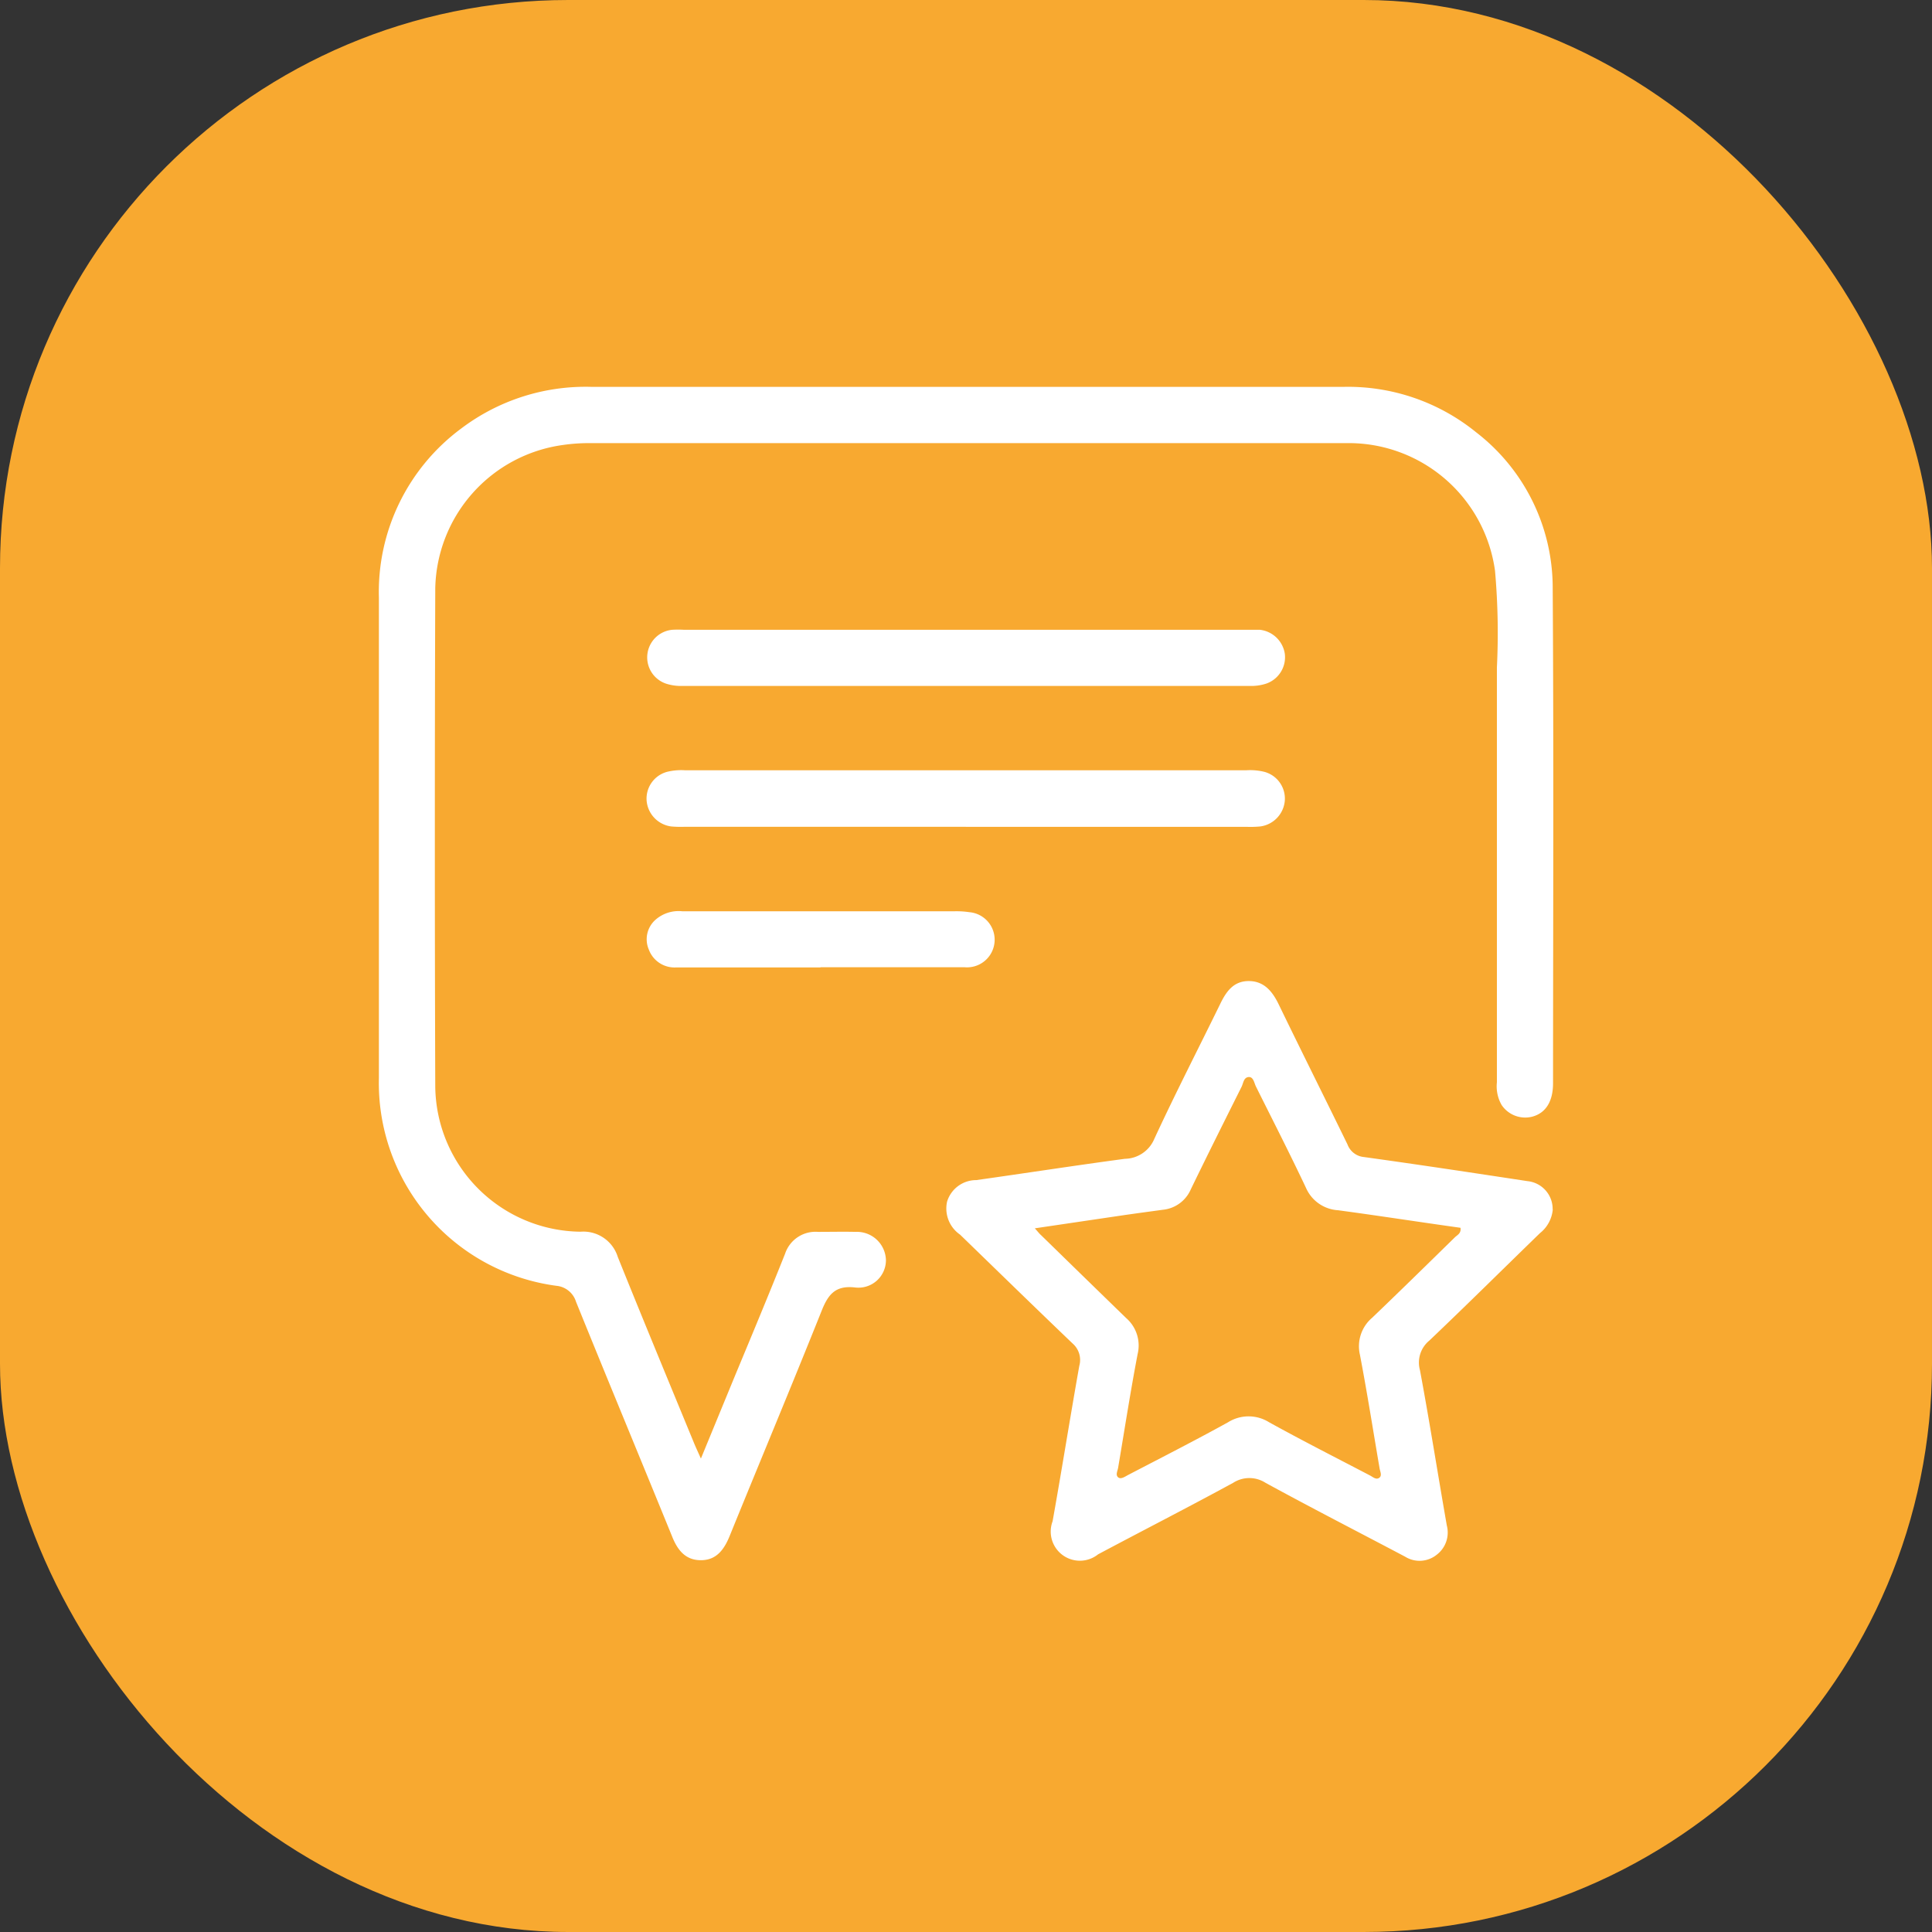 <svg xmlns="http://www.w3.org/2000/svg" xmlns:xlink="http://www.w3.org/1999/xlink" width="34" height="34" viewBox="0 0 34 34">
  <rect x="0" y="0" width="34" height="34" fill="#333333" stroke="none"/>
  <defs>
    <clipPath id="clip-path">
      <rect id="Rectangle_13140" data-name="Rectangle 13140" width="20.666" height="20.659" fill="#fff"/>
    </clipPath>
  </defs>
  <g id="Group_24226" data-name="Group 24226" transform="translate(-6692 17356)">
    <rect id="Rectangle_13118" data-name="Rectangle 13118" width="34" height="34" rx="10" transform="translate(6692 -17356)" fill="#f8a930"/>
    <g id="Group_24224" data-name="Group 24224" transform="translate(6698.667 -17349.191)">
      <g id="Group_24223" data-name="Group 24223" clip-path="url(#clip-path)">
        <path id="Path_16757" data-name="Path 16757" d="M5.667,18.86l.593-1.441c.3-.721.6-1.44.888-2.163a.564.564,0,0,1,.58-.385c.221,0,.442-.005.662,0a.511.511,0,0,1,.533.5.484.484,0,0,1-.546.478c-.342-.038-.469.12-.584.407-.532,1.331-1.086,2.653-1.626,3.981-.1.239-.238.416-.51.412s-.407-.189-.5-.425c-.561-1.375-1.13-2.747-1.688-4.123a.4.4,0,0,0-.345-.281A3.6,3.6,0,0,1,0,12.162Q0,7.936,0,3.71A3.578,3.578,0,0,1,1.45.732,3.629,3.629,0,0,1,3.738,0h6.8q3.222,0,6.443,0a3.576,3.576,0,0,1,2.329.8,3.455,3.455,0,0,1,1.347,2.739c.019,2.905.007,5.811.006,8.716,0,.322-.129.524-.364.588a.5.5,0,0,1-.541-.205.661.661,0,0,1-.083-.4q0-3.652,0-7.3a12.434,12.434,0,0,0-.033-1.7,2.6,2.6,0,0,0-2.6-2.248q-6.675,0-13.35,0a3.26,3.26,0,0,0-.461.034A2.6,2.6,0,0,0,.992,3.541q-.015,4.391,0,8.782A2.584,2.584,0,0,0,3.55,14.868a.634.634,0,0,1,.654.444c.439,1.091.89,2.178,1.338,3.266.03.074.064.146.125.283" transform="translate(0.001 -0.001)" fill="#fff"/>
        <path id="Path_16758" data-name="Path 16758" d="M236.8,241.017a.6.6,0,0,1-.225.414c-.649.63-1.291,1.267-1.946,1.89a.5.5,0,0,0-.166.522c.17.91.313,1.824.473,2.735a.49.49,0,0,1-.176.511.48.48,0,0,1-.558.036c-.819-.433-1.643-.855-2.457-1.3a.526.526,0,0,0-.569,0c-.787.429-1.586.837-2.378,1.259a.513.513,0,0,1-.8-.582c.163-.911.308-1.825.47-2.736a.384.384,0,0,0-.117-.392c-.664-.635-1.322-1.277-1.982-1.917a.558.558,0,0,1-.228-.58.535.535,0,0,1,.513-.379c.872-.123,1.743-.258,2.617-.375a.571.571,0,0,0,.517-.351c.37-.8.774-1.585,1.161-2.377.105-.216.233-.4.5-.4s.413.177.523.4c.4.826.812,1.648,1.215,2.474a.343.343,0,0,0,.291.223c.96.133,1.918.278,2.877.424a.492.492,0,0,1,.443.493m-9.115.335c.062.069.085.1.111.122.5.488,1,.976,1.5,1.461a.64.64,0,0,1,.2.634c-.127.664-.23,1.332-.343,2-.01.057-.049.125,0,.167s.124-.014.178-.042c.587-.306,1.177-.606,1.756-.926a.68.68,0,0,1,.724,0c.586.324,1.182.626,1.775.936.05.026.106.08.161.042s.018-.108.008-.164c-.114-.666-.219-1.334-.346-2a.658.658,0,0,1,.214-.653c.489-.468.972-.942,1.455-1.415.043-.042.116-.07.1-.169-.717-.1-1.436-.212-2.156-.309a.658.658,0,0,1-.563-.394c-.283-.6-.584-1.188-.879-1.78-.032-.063-.044-.168-.121-.17-.1,0-.1.111-.137.179-.3.6-.6,1.2-.891,1.8a.6.6,0,0,1-.492.357c-.24.033-.481.065-.72.1l-1.542.228" transform="translate(-216.141 -226.539)" fill="#fff"/>
        <path id="Path_16759" data-name="Path 16759" d="M112.446,153.918H107.5a1.868,1.868,0,0,1-.242-.006.5.5,0,0,1-.431-.46.488.488,0,0,1,.357-.5,1.037,1.037,0,0,1,.328-.028h9.862a1.039,1.039,0,0,1,.328.028.488.488,0,0,1,.357.5.5.5,0,0,1-.431.46,1.86,1.86,0,0,1-.242.007h-4.942" transform="translate(-102.115 -146.177)" fill="#fff"/>
        <path id="Path_16760" data-name="Path 16760" d="M112.447,96.825h4.919c.081,0,.162,0,.242,0a.5.5,0,0,1,.442.425.492.492,0,0,1-.323.521.845.845,0,0,1-.3.042h-9.97a.85.85,0,0,1-.3-.041.488.488,0,0,1,.114-.947,1.855,1.855,0,0,1,.2,0h4.985" transform="translate(-102.106 -92.551)" fill="#fff"/>
        <path id="Path_16761" data-name="Path 16761" d="M109.825,210.094q-1.269,0-2.537,0a.482.482,0,0,1-.484-.315.457.457,0,0,1,.119-.525.615.615,0,0,1,.471-.148h4.788a1.514,1.514,0,0,1,.263.016.486.486,0,0,1-.082.969c-.846,0-1.691,0-2.537,0" transform="translate(-102.053 -199.878)" fill="#fff"/>
      </g>
    </g>
  </g>
</svg>
